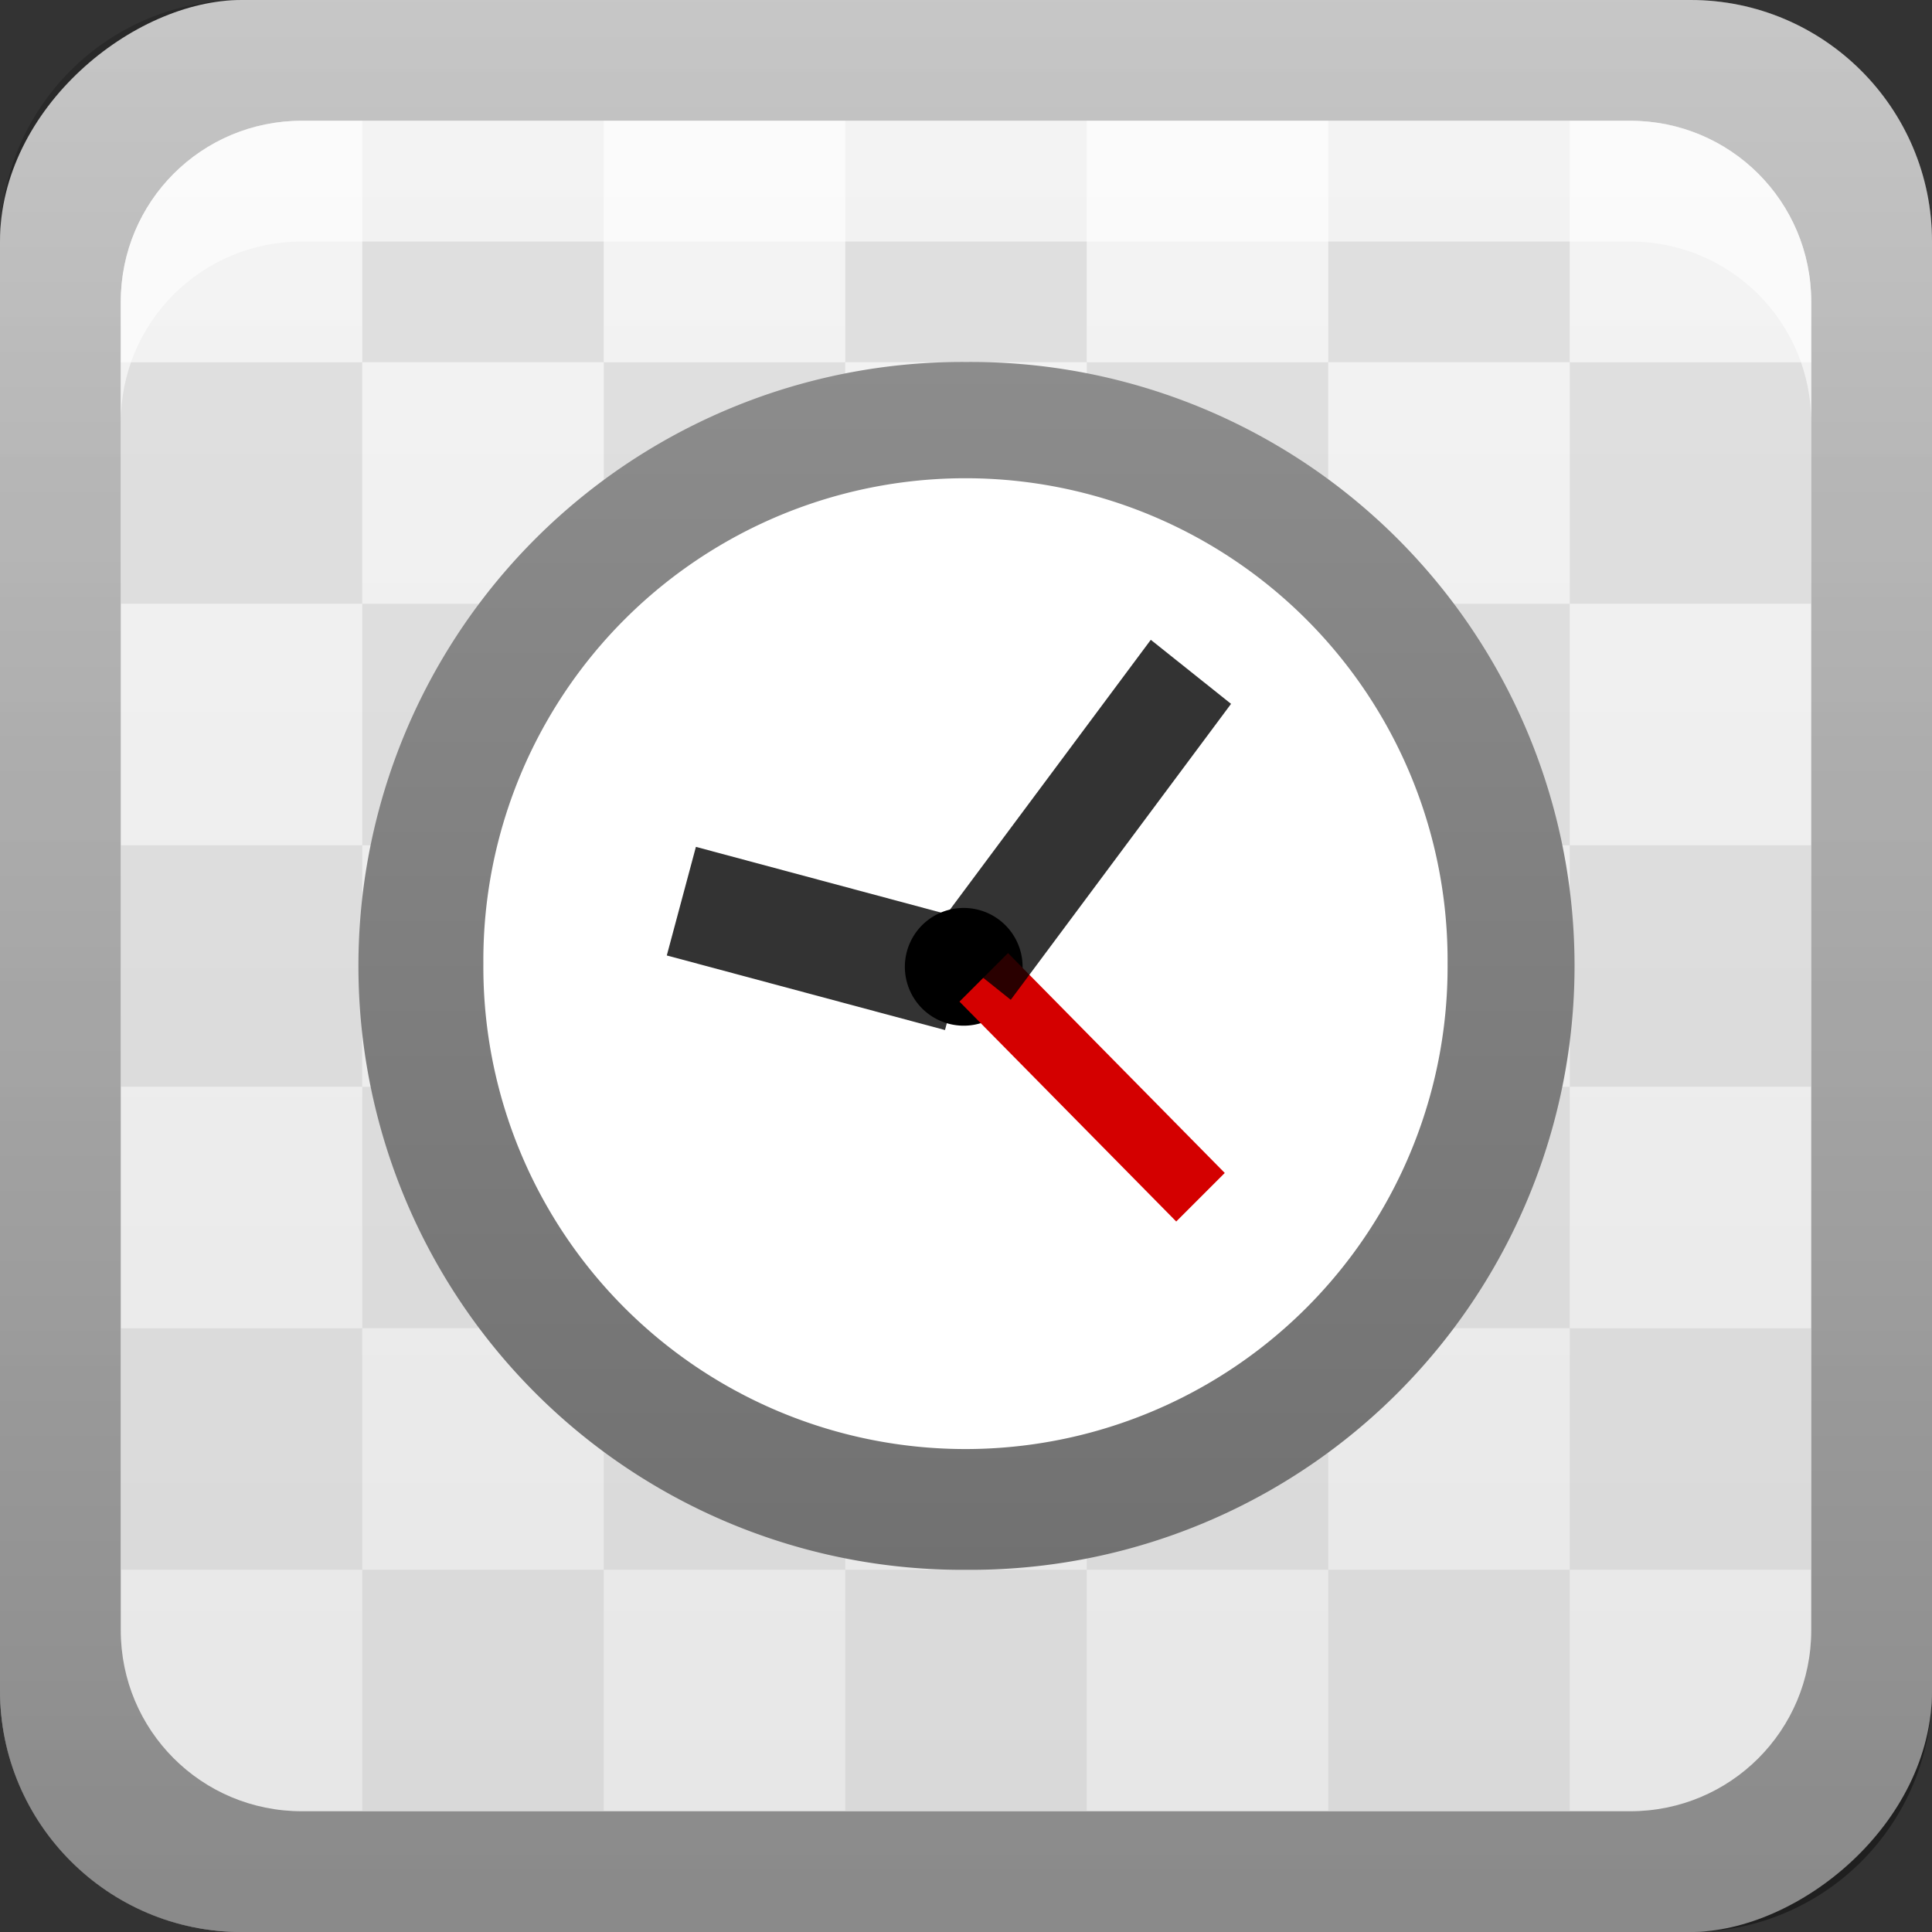 <?xml version="1.0" encoding="UTF-8"?>
<!-- Created with Inkscape (http://www.inkscape.org/) -->
<svg id="svg2" width="16" height="16" version="1.0" xmlns="http://www.w3.org/2000/svg" xmlns:cc="http://creativecommons.org/ns#" xmlns:dc="http://purl.org/dc/elements/1.1/" xmlns:rdf="http://www.w3.org/1999/02/22-rdf-syntax-ns#" xmlns:xlink="http://www.w3.org/1999/xlink">
 <rect width="100%" height="100%" fill="#333333" stroke="none"/>
 <defs id="defs4">
  <linearGradient id="linearGradient2897" x1="9.057" x2="9.057" y1="10.203" y2="-19.304" gradientTransform="translate(-.5 5.301)" gradientUnits="userSpaceOnUse">
   <stop id="stop3330-6" offset="0"/>
   <stop id="stop3333-8" stop-opacity="0" offset="1"/>
  </linearGradient>
  <linearGradient id="linearGradient3767" x1="1" x2="16.956" y1="9" y2="9" gradientTransform="translate(-17,-2)" gradientUnits="userSpaceOnUse">
   <stop id="stop3189-0" stop-color="#e6e6e6" offset="0"/>
   <stop id="stop3191-2" stop-color="#f5f5f5" offset="1"/>
  </linearGradient>
  <linearGradient id="linearGradient4139" x1="-8.334" x2="34.598" y1="56.352" y2="56.352" gradientUnits="userSpaceOnUse">
   <stop id="stop4135" stop-color="#717171" offset="0"/>
   <stop id="stop4137" stop-color="#8c8c8c" offset="1"/>
  </linearGradient>
 </defs>
 <g id="layer1">
  <rect id="rect3196" transform="rotate(-90)" x="-16" width="16" height="16" rx="2" ry="2" fill="url(#linearGradient3767)"/>
  <path id="rect2410" d="m2 0c-1.108 0-2 0.892-2 2v12c0 1.108 0.892 2 2 2h12c1.108 0 2-0.892 2-2v-12c0-1.108-0.892-2-2-2h-12zm0.5 1h11c0.831 0 1.5 0.669 1.5 1.5v11c0 0.831-0.669 1.5-1.5 1.5h-11c-0.831 0-1.5-0.669-1.5-1.5v-11c0-0.831 0.669-1.5 1.5-1.5z" fill="url(#linearGradient2897)" opacity=".4"/>
  <path id="rect3852" d="m3 1v2h2v-2h-2zm2 2v2h2v-2h-2zm2 0h2v-2h-2v2zm2 0v2h2v-2h-2zm2 0h2v-2h-2v2zm2 0v2h2v-2h-2zm0 2h-2v2h2v-2zm0 2v2h2v-2h-2zm0 2h-2v2h2v-2zm0 2v2h2v-2h-2zm0 2h-2v2h2v-2zm-2 0v-2h-2v2h2zm-2 0h-2v2h2v-2zm-2 0v-2h-2v2h2zm-2 0h-2v2h2v-2zm-2 0v-2h-2v2h2zm0-2h2v-2h-2v2zm0-2v-2h-2v2h2zm0-2h2v-2h-2v2zm0-2v-2h-2v2h2zm2 2v2h2v-2h-2zm2 0h2v-2h-2v2zm2 0v2h2v-2h-2zm0 2h-2v2h2v-2z" color="#000000" fill="#ccc" opacity=".5"/>
  <path id="rect3770" d="m2.5 1c-0.831 0-1.5 0.669-1.5 1.5v1c0-0.831 0.669-1.5 1.5-1.5h11c0.831 0 1.5 0.669 1.5 1.5v-1c0-0.831-0.669-1.5-1.5-1.5h-11z" fill="#fff" opacity=".6"/>
  <rect id="rect3179" x="-18.5" y="3" width="13" height="10" rx=".552" ry=".552" color="#000000" fill="#f00" opacity=".6"/>
 </g>
 <g id="layer2">
  <path id="path3693" transform="matrix(0 -.233 .233 0 -5.126 11.059)" d="m34.598 56.352a21.466 21.466 0 1 1-42.931 0 21.466 21.466 0 1 1 42.931 0z" fill="url(#linearGradient4139)"/>
  <path id="path3696" transform="matrix(.186 0 0 .186 5.553 -2.501)" d="m34.598 56.352a21.466 21.466 0 1 1-42.931 0 21.466 21.466 0 1 1 42.931 0z" fill="#fff"/>
  <path id="path3762" transform="matrix(.234 0 0 .234 1.215 -8.607)" d="m30.999 70.999a2.083 2.083 0 1 1-4.167 0 2.083 2.083 0 1 1 4.167 0z"/>
  <path id="rect3774" d="m8.348 7.893-0.402 0.402 1.795 1.821 0.402-0.402-1.795-1.821z" fill="#d40000"/>
  <rect id="rect3867" transform="matrix(.782 .624 -.597 .802 0 0)" x="10.81" y="-1.804" width=".85" height="3.056" opacity=".8"/>
  <rect id="rect3869" transform="matrix(.259 -.966 .966 .259 0 0)" x="-6.212" y="7.382" width=".931" height="2.385" opacity=".8"/>
 </g>
</svg>
